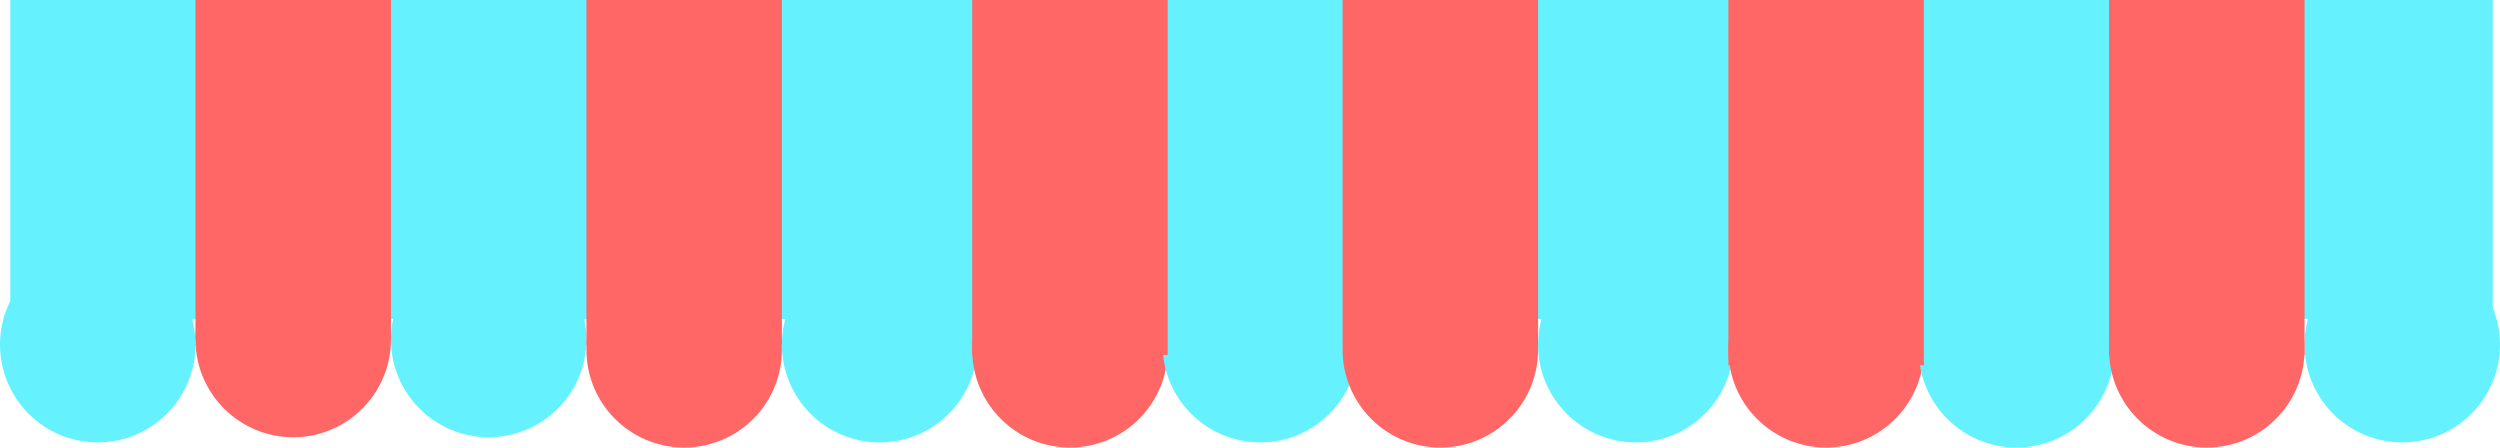 <svg version="1.1" xmlns="http://www.w3.org/2000/svg" xmlns:xlink="http://www.w3.org/1999/xlink" width="486" height="87"><g transform="translate(3,29.5)"><g data-paper-data="{&quot;isPaintingLayer&quot;:true}" fill="none" fill-rule="nonzero" stroke="none" stroke-width="0" stroke-linecap="butt" stroke-linejoin="miter" stroke-miterlimit="10" stroke-dasharray="" stroke-dashoffset="0" font-family="none" font-weight="none" font-size="none" text-anchor="none" style="mix-blend-mode: normal"><g><path d="M-1,32.5v-62h482.59v62z" data-paper-data="{&quot;origPos&quot;:null}" fill="#66f1ff"/><path d="M-3,37.5c0,-10.493 8.507,-19 19,-19c10.493,0 19,8.507 19,19c0,10.493 -8.507,19 -19,19c-10.493,0 -19,-8.507 -19,-19z" data-paper-data="{&quot;origPos&quot;:null}" fill="#66f1ff"/><path d="M35,36.5c0,-10.493 8.507,-19 19,-19c10.493,0 19,8.507 19,19c0,10.493 -8.507,19 -19,19c-10.493,0 -19,-8.507 -19,-19z" data-paper-data="{&quot;origPos&quot;:null}" fill="#ff6666"/><path d="M73,36.5c0,-10.493 8.507,-19 19,-19c10.493,0 19,8.507 19,19c0,10.493 -8.507,19 -19,19c-10.493,0 -19,-8.507 -19,-19z" data-paper-data="{&quot;origPos&quot;:null}" fill="#66f1ff"/><path d="M111,38.5c0,-10.493 8.507,-19 19,-19c10.493,0 19,8.507 19,19c0,10.493 -8.507,19 -19,19c-10.493,0 -19,-8.507 -19,-19z" data-paper-data="{&quot;origPos&quot;:null}" fill="#ff6666"/><path d="M149,37.5c0,-10.493 8.507,-19 19,-19c10.493,0 19,8.507 19,19c0,10.493 -8.507,19 -19,19c-10.493,0 -19,-8.507 -19,-19z" data-paper-data="{&quot;origPos&quot;:null}" fill="#66f1ff"/><path d="M186,38.5c0,-10.493 8.507,-19 19,-19c10.493,0 19,8.507 19,19c0,10.493 -8.507,19 -19,19c-10.493,0 -19,-8.507 -19,-19z" data-paper-data="{&quot;origPos&quot;:null}" fill="#ff6666"/><path d="M223,37.5c0,-10.493 8.507,-19 19,-19c10.493,0 19,8.507 19,19c0,10.493 -8.507,19 -19,19c-10.493,0 -19,-8.507 -19,-19z" data-paper-data="{&quot;origPos&quot;:null}" fill="#66f1ff"/><path d="M258,38.5c0,-10.493 8.507,-19 19,-19c10.493,0 19,8.507 19,19c0,10.493 -8.507,19 -19,19c-10.493,0 -19,-8.507 -19,-19z" data-paper-data="{&quot;origPos&quot;:null}" fill="#ff6666"/><path d="M296,37.5c0,-10.493 8.507,-19 19,-19c10.493,0 19,8.507 19,19c0,10.493 -8.507,19 -19,19c-10.493,0 -19,-8.507 -19,-19z" data-paper-data="{&quot;origPos&quot;:null}" fill="#66f1ff"/><path d="M333,38.5c0,-10.493 8.507,-19 19,-19c10.493,0 19,8.507 19,19c0,10.493 -8.507,19 -19,19c-10.493,0 -19,-8.507 -19,-19z" data-paper-data="{&quot;origPos&quot;:null}" fill="#ff6666"/><path d="M370,38.5c0,-10.493 8.507,-19 19,-19c10.493,0 19,8.507 19,19c0,10.493 -8.507,19 -19,19c-10.493,0 -19,-8.507 -19,-19z" data-paper-data="{&quot;origPos&quot;:null}" fill="#66f1ff"/><path d="M407,38.5c0,-10.493 8.507,-19 19,-19c10.493,0 19,8.507 19,19c0,10.493 -8.507,19 -19,19c-10.493,0 -19,-8.507 -19,-19z" data-paper-data="{&quot;origPos&quot;:null}" fill="#ff6666"/><path d="M445,37.5c0,-10.493 8.507,-19 19,-19c10.493,0 19,8.507 19,19c0,10.493 -8.507,19 -19,19c-10.493,0 -19,-8.507 -19,-19z" data-paper-data="{&quot;origPos&quot;:null}" fill="#66f1ff"/><path d="M35,36.5v-66h38v66z" data-paper-data="{&quot;origPos&quot;:null}" fill="#ff6666"/><path d="M111,37.5v-67h38v67z" data-paper-data="{&quot;origPos&quot;:null}" fill="#ff6666"/><path d="M186,39.5v-69h38v69z" data-paper-data="{&quot;origPos&quot;:null}" fill="#ff6666"/><path d="M258,37.5v-67h38v67z" data-paper-data="{&quot;origPos&quot;:null}" fill="#ff6666"/><path d="M333,41.5v-71h38v71z" data-paper-data="{&quot;origPos&quot;:null}" fill="#ff6666"/><path d="M407,39.5v-69h38v69z" data-paper-data="{&quot;origPos&quot;:null}" fill="#ff6666"/></g></g></g></svg>